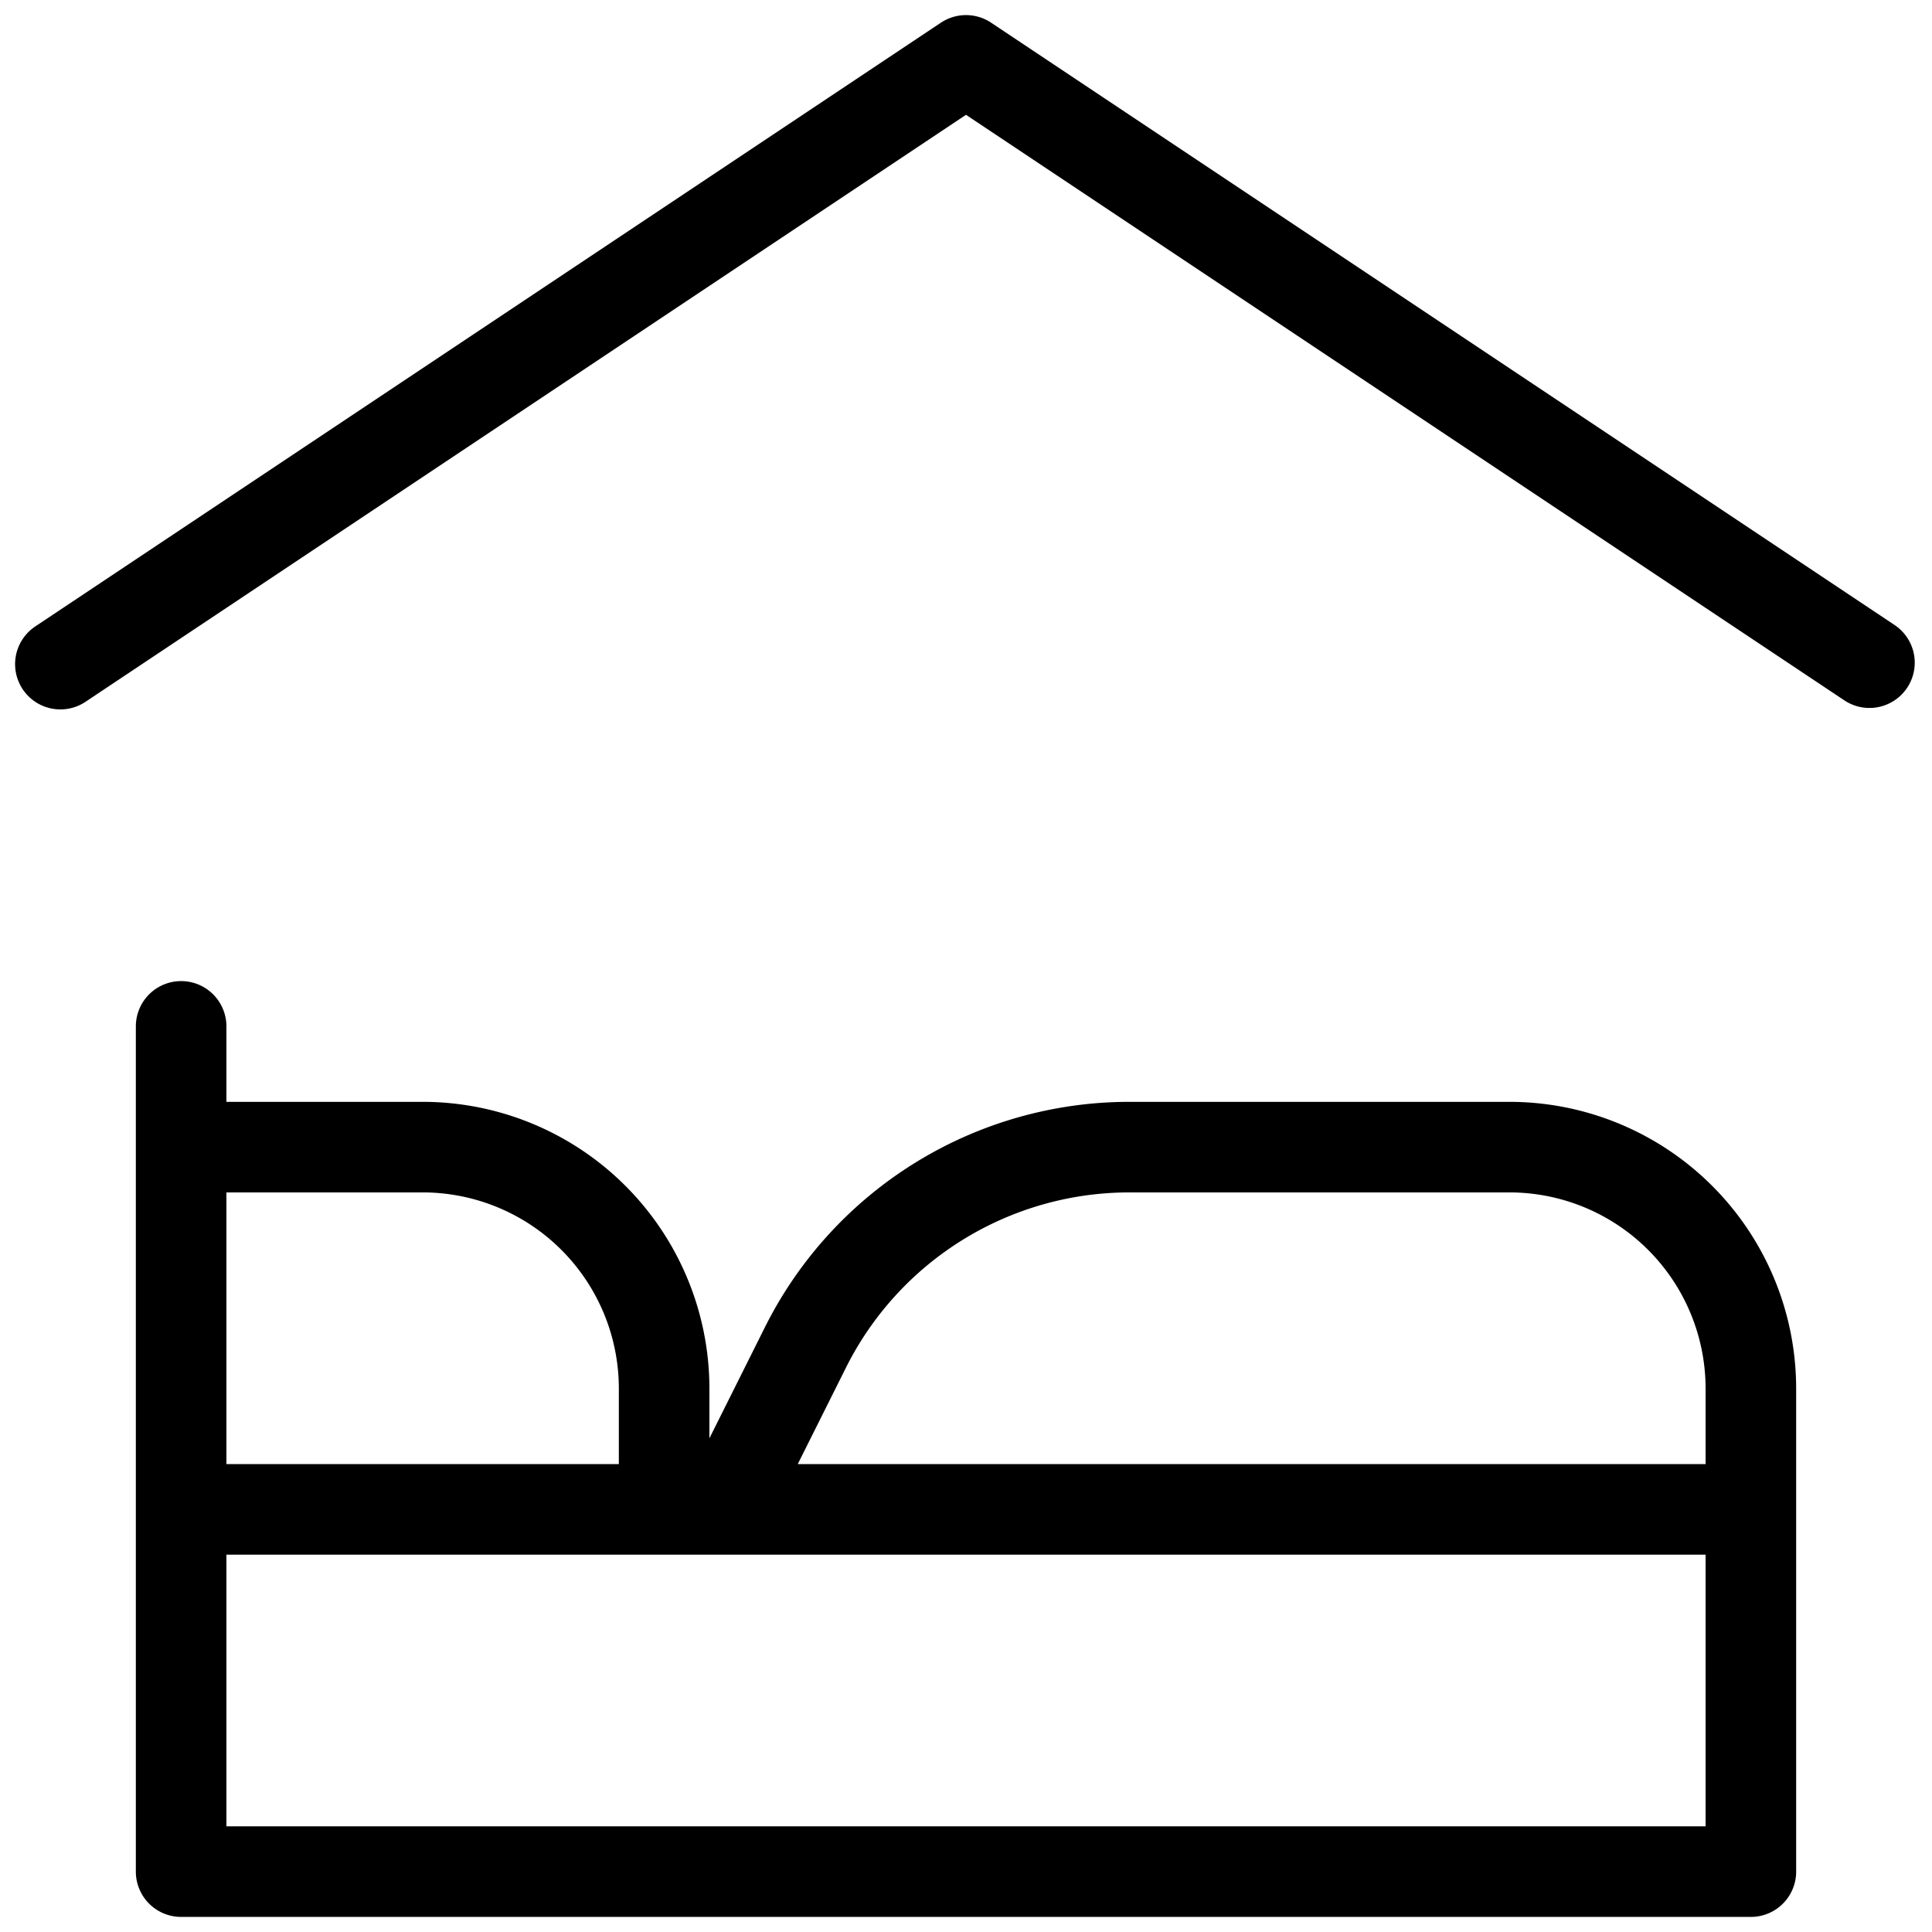 <svg xmlns="http://www.w3.org/2000/svg" width="32" height="32" fill="none" viewBox="0 0 32 32"><title>Bed with a roof over it</title><path stroke="currentColor" stroke-linecap="round" stroke-linejoin="round" stroke-width="1.5" d="M1 11 16 1l14.964 9.976M3 25h26v6H3M7 19H3v6h8v-2a4 4 0 0 0-4-4ZM25 19h-6.292a6 6 0 0 0-5.367 3.317L12 25h17v-2a4 4 0 0 0-4-4ZM3 31V17"></path></svg>